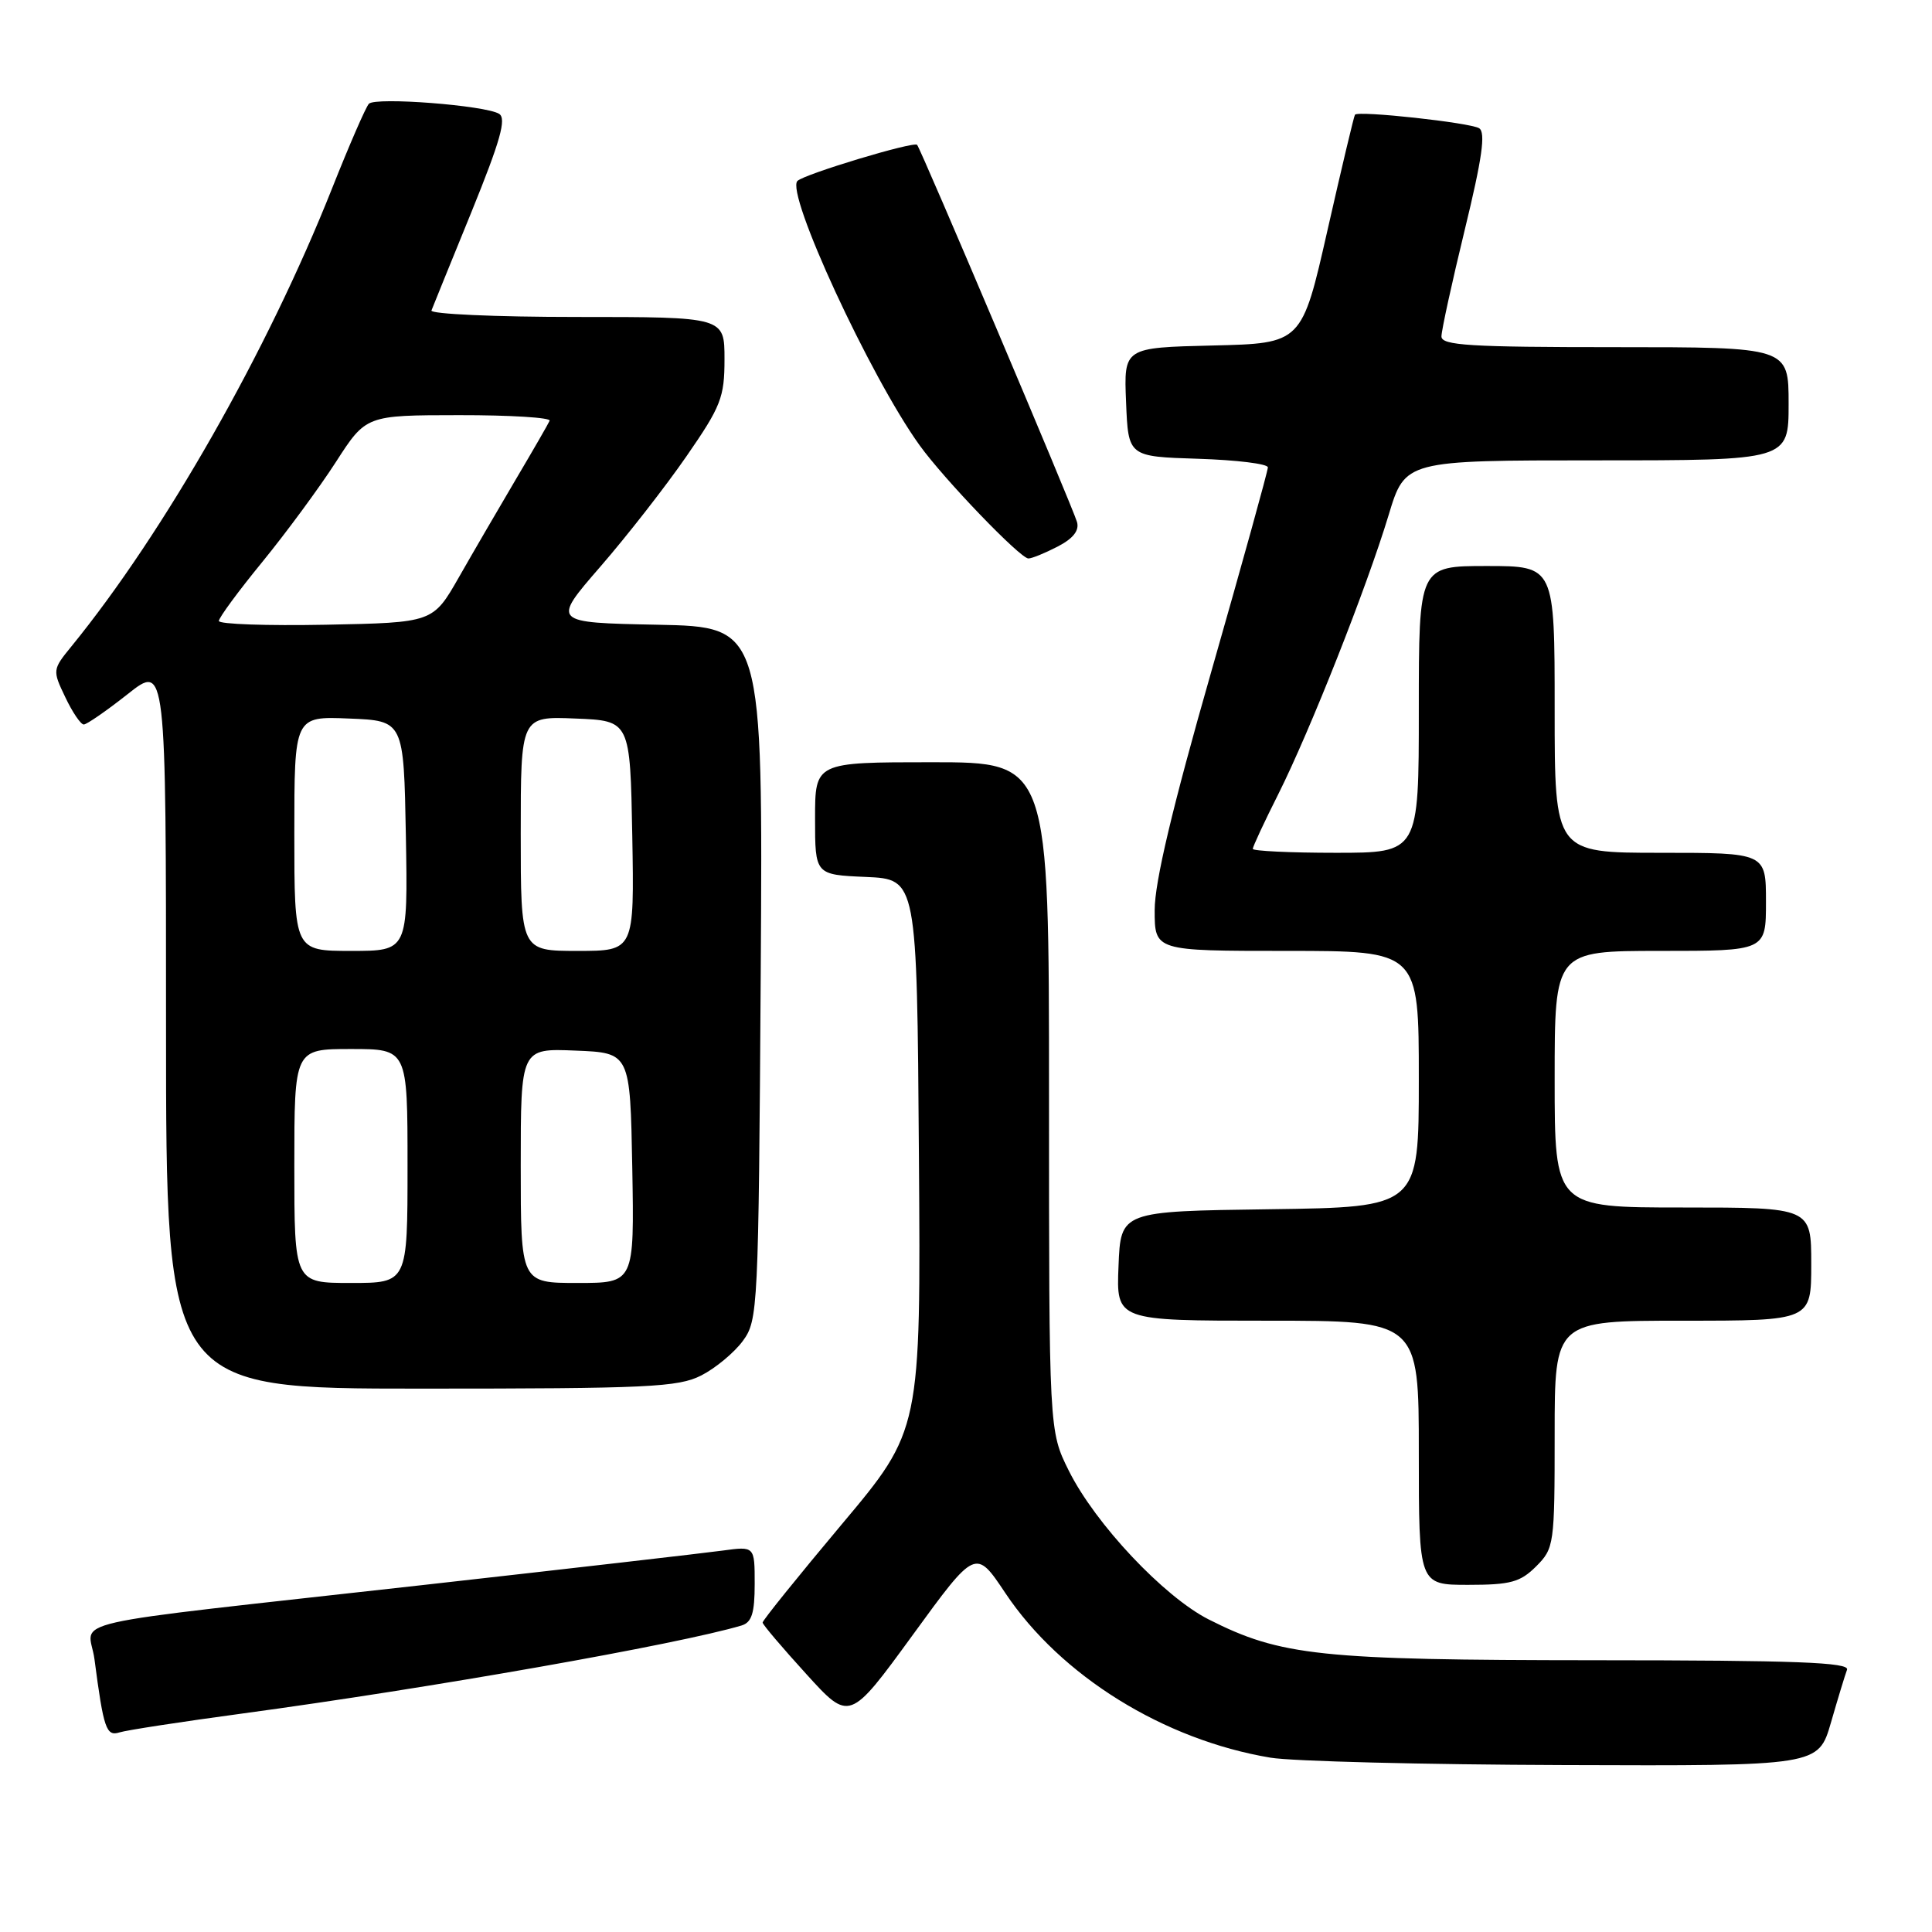 <?xml version="1.0" encoding="UTF-8" standalone="no"?>
<!DOCTYPE svg PUBLIC "-//W3C//DTD SVG 1.1//EN" "http://www.w3.org/Graphics/SVG/1.1/DTD/svg11.dtd" >
<svg xmlns="http://www.w3.org/2000/svg" xmlns:xlink="http://www.w3.org/1999/xlink" version="1.1" viewBox="0 0 256 256">
 <g >
 <path fill="currentColor"
d=" M 242.61 228.25 C 243.52 225.09 244.48 221.94 244.74 221.25 C 245.11 220.27 238.02 220.00 211.36 219.99 C 174.88 219.97 169.72 219.42 160.15 214.58 C 154.21 211.56 145.14 201.93 141.63 194.89 C 139.00 189.61 139.00 189.61 139.00 145.30 C 139.00 101.00 139.00 101.00 123.50 101.00 C 108.00 101.00 108.00 101.00 108.00 108.45 C 108.00 115.91 108.00 115.91 114.75 116.20 C 121.50 116.50 121.50 116.50 121.76 153.00 C 122.02 189.50 122.02 189.50 111.52 202.00 C 105.75 208.88 101.04 214.72 101.05 215.00 C 101.07 215.28 103.67 218.34 106.83 221.81 C 112.57 228.13 112.57 228.13 120.93 216.66 C 129.28 205.19 129.28 205.19 133.22 211.10 C 140.55 222.07 154.20 230.54 168.34 232.90 C 171.18 233.38 188.67 233.82 207.22 233.88 C 240.94 234.00 240.94 234.00 242.61 228.25 Z  M 32.19 227.04 C 57.11 223.67 89.79 217.90 98.25 215.39 C 99.61 214.98 100.00 213.76 100.00 209.87 C 100.00 204.88 100.00 204.88 95.75 205.46 C 93.41 205.78 75.53 207.84 56.00 210.03 C 6.34 215.59 11.80 214.36 12.52 219.87 C 13.73 229.10 14.08 230.11 15.84 229.55 C 16.75 229.26 24.11 228.13 32.19 227.04 Z  M 203.55 207.55 C 205.93 205.16 206.00 204.69 206.00 190.05 C 206.00 175.00 206.00 175.00 223.00 175.00 C 240.00 175.00 240.00 175.00 240.00 167.50 C 240.00 160.00 240.00 160.00 223.00 160.00 C 206.00 160.00 206.00 160.00 206.00 143.00 C 206.00 126.00 206.00 126.00 220.00 126.00 C 234.00 126.00 234.00 126.00 234.00 119.50 C 234.00 113.00 234.00 113.00 220.00 113.00 C 206.00 113.00 206.00 113.00 206.00 94.00 C 206.00 75.00 206.00 75.00 197.00 75.00 C 188.00 75.00 188.00 75.00 188.00 94.00 C 188.00 113.00 188.00 113.00 177.00 113.00 C 170.95 113.00 166.00 112.76 166.00 112.48 C 166.00 112.19 167.52 108.92 169.38 105.23 C 173.59 96.83 181.10 77.84 184.00 68.25 C 186.19 61.00 186.19 61.00 211.60 61.00 C 237.00 61.00 237.00 61.00 237.00 53.50 C 237.00 46.00 237.00 46.00 214.00 46.00 C 194.77 46.00 191.00 45.77 191.00 44.58 C 191.00 43.79 192.39 37.43 194.09 30.44 C 196.40 20.95 196.88 17.54 195.99 16.99 C 194.79 16.25 179.97 14.63 179.54 15.20 C 179.41 15.36 177.77 22.25 175.90 30.50 C 172.50 45.50 172.50 45.50 160.71 45.78 C 148.91 46.06 148.91 46.06 149.21 53.28 C 149.50 60.50 149.50 60.50 158.75 60.79 C 163.84 60.95 168.00 61.46 168.00 61.93 C 168.00 62.41 164.62 74.59 160.50 89.00 C 155.33 107.06 153.00 116.88 153.00 120.60 C 153.00 126.00 153.00 126.00 170.50 126.00 C 188.00 126.00 188.00 126.00 188.00 142.98 C 188.00 159.96 188.00 159.96 168.25 160.23 C 148.50 160.50 148.50 160.50 148.21 167.75 C 147.91 175.00 147.91 175.00 167.96 175.00 C 188.00 175.00 188.00 175.00 188.00 192.50 C 188.00 210.00 188.00 210.00 194.55 210.00 C 200.16 210.00 201.44 209.65 203.55 207.55 Z  M 92.93 182.25 C 94.81 181.29 97.29 179.23 98.43 177.68 C 100.44 174.94 100.51 173.56 100.80 128.96 C 101.09 83.06 101.09 83.06 87.11 82.78 C 73.12 82.50 73.12 82.50 79.52 75.12 C 83.04 71.07 88.19 64.47 90.96 60.46 C 95.54 53.84 96.00 52.66 96.00 47.59 C 96.00 42.00 96.00 42.00 76.42 42.00 C 65.65 42.00 56.98 41.61 57.17 41.14 C 57.35 40.67 59.73 34.80 62.47 28.09 C 66.30 18.66 67.14 15.70 66.13 15.08 C 64.31 13.96 49.76 12.83 48.88 13.75 C 48.48 14.16 46.28 19.22 43.99 24.99 C 35.43 46.55 21.79 70.52 9.48 85.63 C 6.95 88.73 6.94 88.81 8.65 92.38 C 9.59 94.37 10.70 96.00 11.10 96.00 C 11.49 96.00 14.11 94.19 16.91 91.98 C 22.00 87.95 22.00 87.95 22.00 135.98 C 22.00 184.00 22.00 184.00 55.75 184.00 C 85.91 184.00 89.87 183.81 92.93 182.25 Z  M 140.15 72.42 C 142.20 71.36 143.03 70.30 142.71 69.17 C 142.12 67.15 121.99 19.66 121.52 19.19 C 121.04 18.71 106.65 23.05 105.67 23.97 C 104.04 25.52 115.29 49.89 121.85 59.00 C 125.08 63.49 135.18 74.00 136.27 74.00 C 136.73 74.00 138.47 73.29 140.15 72.42 Z  M 39.00 154.50 C 39.00 139.00 39.00 139.00 46.50 139.00 C 54.00 139.00 54.00 139.00 54.00 154.50 C 54.00 170.00 54.00 170.00 46.50 170.00 C 39.00 170.00 39.00 170.00 39.00 154.50 Z  M 69.00 154.46 C 69.00 138.91 69.00 138.91 76.25 139.21 C 83.50 139.50 83.50 139.50 83.78 154.75 C 84.05 170.00 84.05 170.00 76.53 170.00 C 69.00 170.00 69.00 170.00 69.00 154.46 Z  M 39.00 110.46 C 39.00 94.91 39.00 94.91 46.25 95.21 C 53.50 95.50 53.50 95.50 53.78 110.75 C 54.05 126.00 54.05 126.00 46.53 126.00 C 39.00 126.00 39.00 126.00 39.00 110.46 Z  M 69.00 110.46 C 69.00 94.91 69.00 94.91 76.25 95.21 C 83.50 95.50 83.50 95.50 83.78 110.75 C 84.05 126.00 84.05 126.00 76.53 126.00 C 69.00 126.00 69.00 126.00 69.00 110.46 Z  M 29.00 82.28 C 29.00 81.85 31.59 78.33 34.75 74.47 C 37.91 70.60 42.30 64.64 44.50 61.23 C 48.50 55.02 48.50 55.02 60.83 55.01 C 67.62 55.00 73.02 55.34 72.83 55.75 C 72.65 56.16 70.64 59.65 68.36 63.50 C 66.09 67.35 62.68 73.20 60.80 76.50 C 57.37 82.50 57.37 82.50 43.19 82.78 C 35.38 82.93 29.00 82.71 29.00 82.28 Z "/>
</g>
</svg>